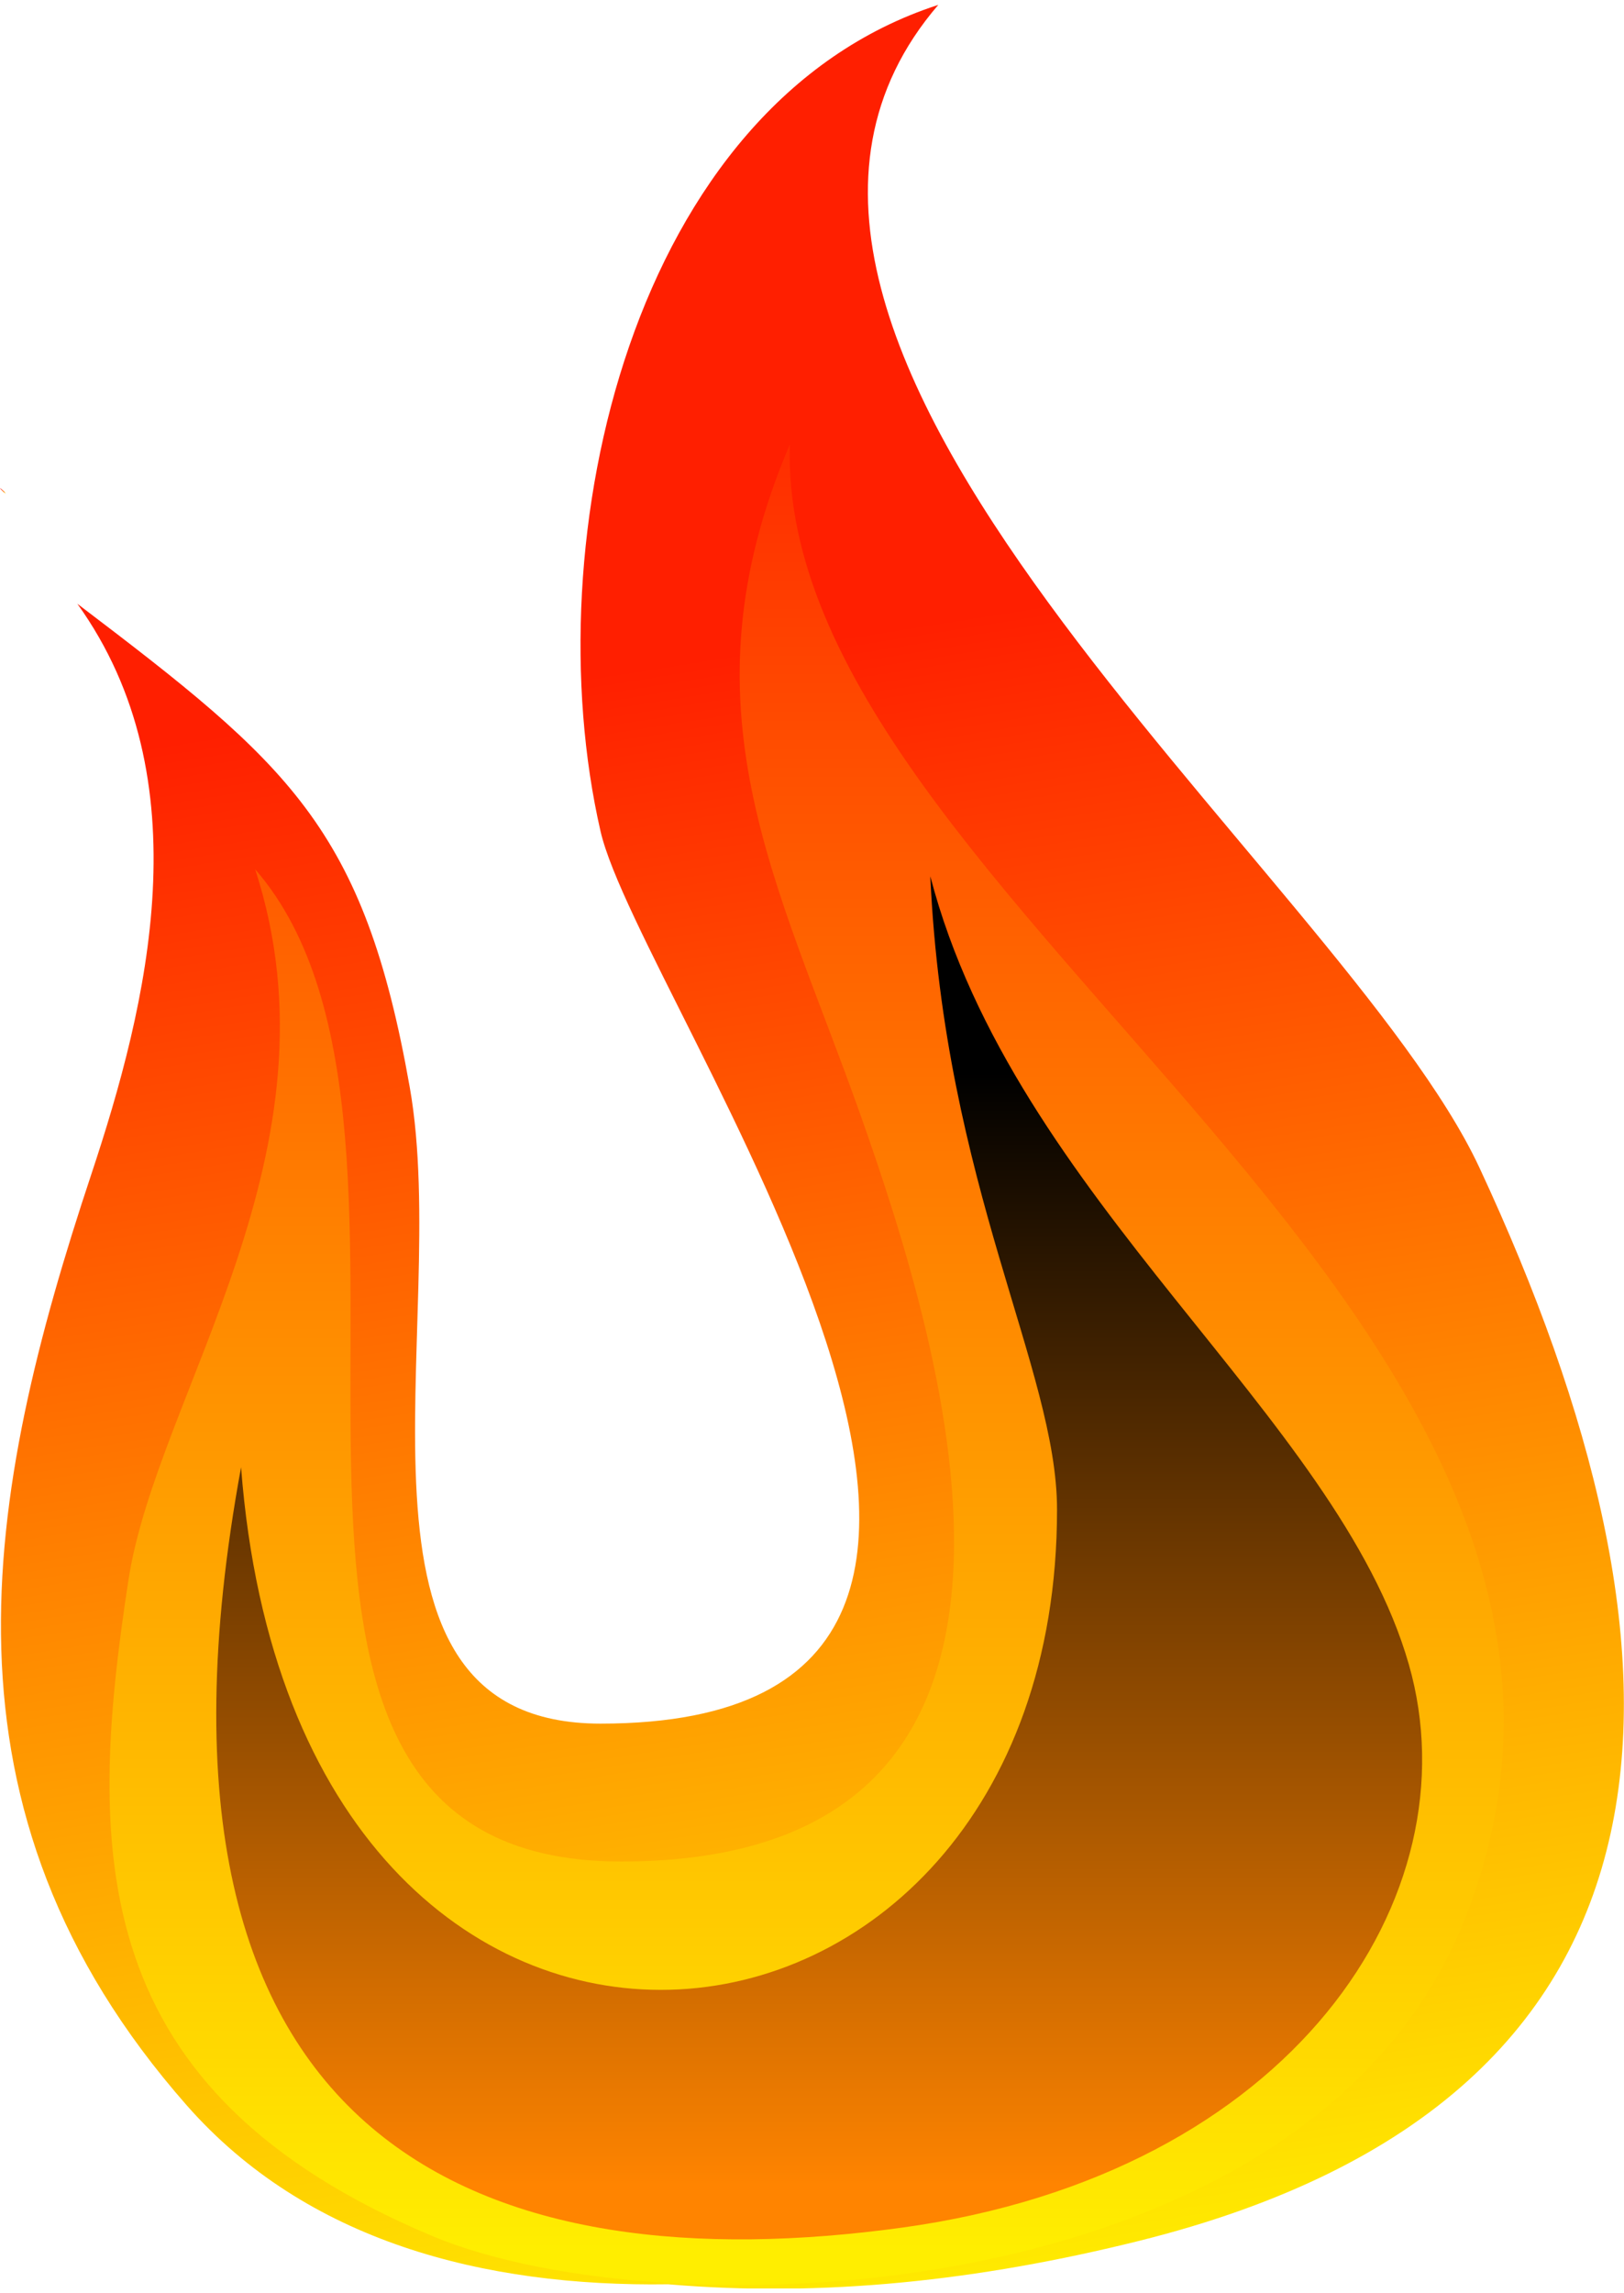 <svg width="34" height="48" viewBox="0 0 34 48" fill="none" xmlns="http://www.w3.org/2000/svg">
<g clip-path="url(#clip0_110_9026)">
<path d="M0.074 10.299C0.093 10.311 0.105 10.324 0.124 10.336C0.111 10.324 0.105 10.305 0.093 10.293C-0.024 10.188 -0.03 10.194 0.074 10.299Z" fill="url(#paint0_linear_110_9026)"/>
<path d="M30.973 24.44C28.099 18.274 13.558 7.185 19.644 0.102C13.225 2.182 11.17 11.289 12.573 17.4C13.392 20.963 24.339 36.077 12.573 36.077C6.752 36.077 9.465 27.769 8.579 22.76C7.619 17.308 6.044 15.997 1.619 12.637C4.259 16.311 3.09 21.031 1.915 24.569C-0.325 31.302 -1.544 37.868 3.908 44.065C6.413 46.914 10.124 47.868 13.989 47.812C17.225 48.089 20.493 47.739 23.853 46.902C35.896 43.898 35.742 34.68 30.973 24.44Z" fill="url(#paint1_linear_110_9026)"/>
<path d="M9.053 46.803C1.822 43.769 1.803 38.815 2.69 33.068C3.287 29.178 7.256 24.083 5.342 18.194C10.204 23.794 3.28 38.963 13.004 38.963C23.084 38.963 19.785 28.329 17.994 23.277C16.277 18.446 14.185 14.809 16.536 9.302C16.24 18.932 35.607 27.603 30.677 40.145C27.434 48.385 13.951 48.858 9.053 46.803Z" fill="url(#paint2_linear_110_9026)"/>
<path d="M5.047 30.711C6.222 46.028 22.13 44.262 22.13 31.597C22.13 28.668 19.773 24.822 19.477 18.342C21.244 25.117 28 29.615 29.496 34.84C30.88 39.683 27.059 45.498 18.893 46.625C10.345 47.8 2.394 45.148 5.047 30.711Z" fill="url(#paint3_linear_110_9026)"/>
</g>
<defs>
<linearGradient id="paint0_linear_110_9026" x1="0.055" y1="10.245" x2="0.072" y2="10.347" gradientUnits="userSpaceOnUse">
<stop stop-color="#FF1F00"/>
<stop offset="1" stop-color="#FFEE00"/>
</linearGradient>
<linearGradient id="paint1_linear_110_9026" x1="13.69" y1="13.932" x2="19.189" y2="48.559" gradientUnits="userSpaceOnUse">
<stop stop-color="#FF1F00"/>
<stop offset="1" stop-color="#FFEE00"/>
</linearGradient>
<linearGradient id="paint2_linear_110_9026" x1="16.884" y1="6.583" x2="16.884" y2="47.1" gradientUnits="userSpaceOnUse">
<stop stop-color="#FF1F00"/>
<stop offset="1" stop-color="#FFEE00"/>
</linearGradient>
<linearGradient id="paint3_linear_110_9026" x1="17.149" y1="22.463" x2="17.149" y2="45.743" gradientUnits="userSpaceOnUse">
<stop/>
<stop offset="1" stop-color="#FF8400"/>
</linearGradient>
<clipPath id="clip0_110_9026">
<rect width="34" height="47.797" fill="white" transform="translate(0 0.102)"/>
</clipPath>
</defs>
</svg>
